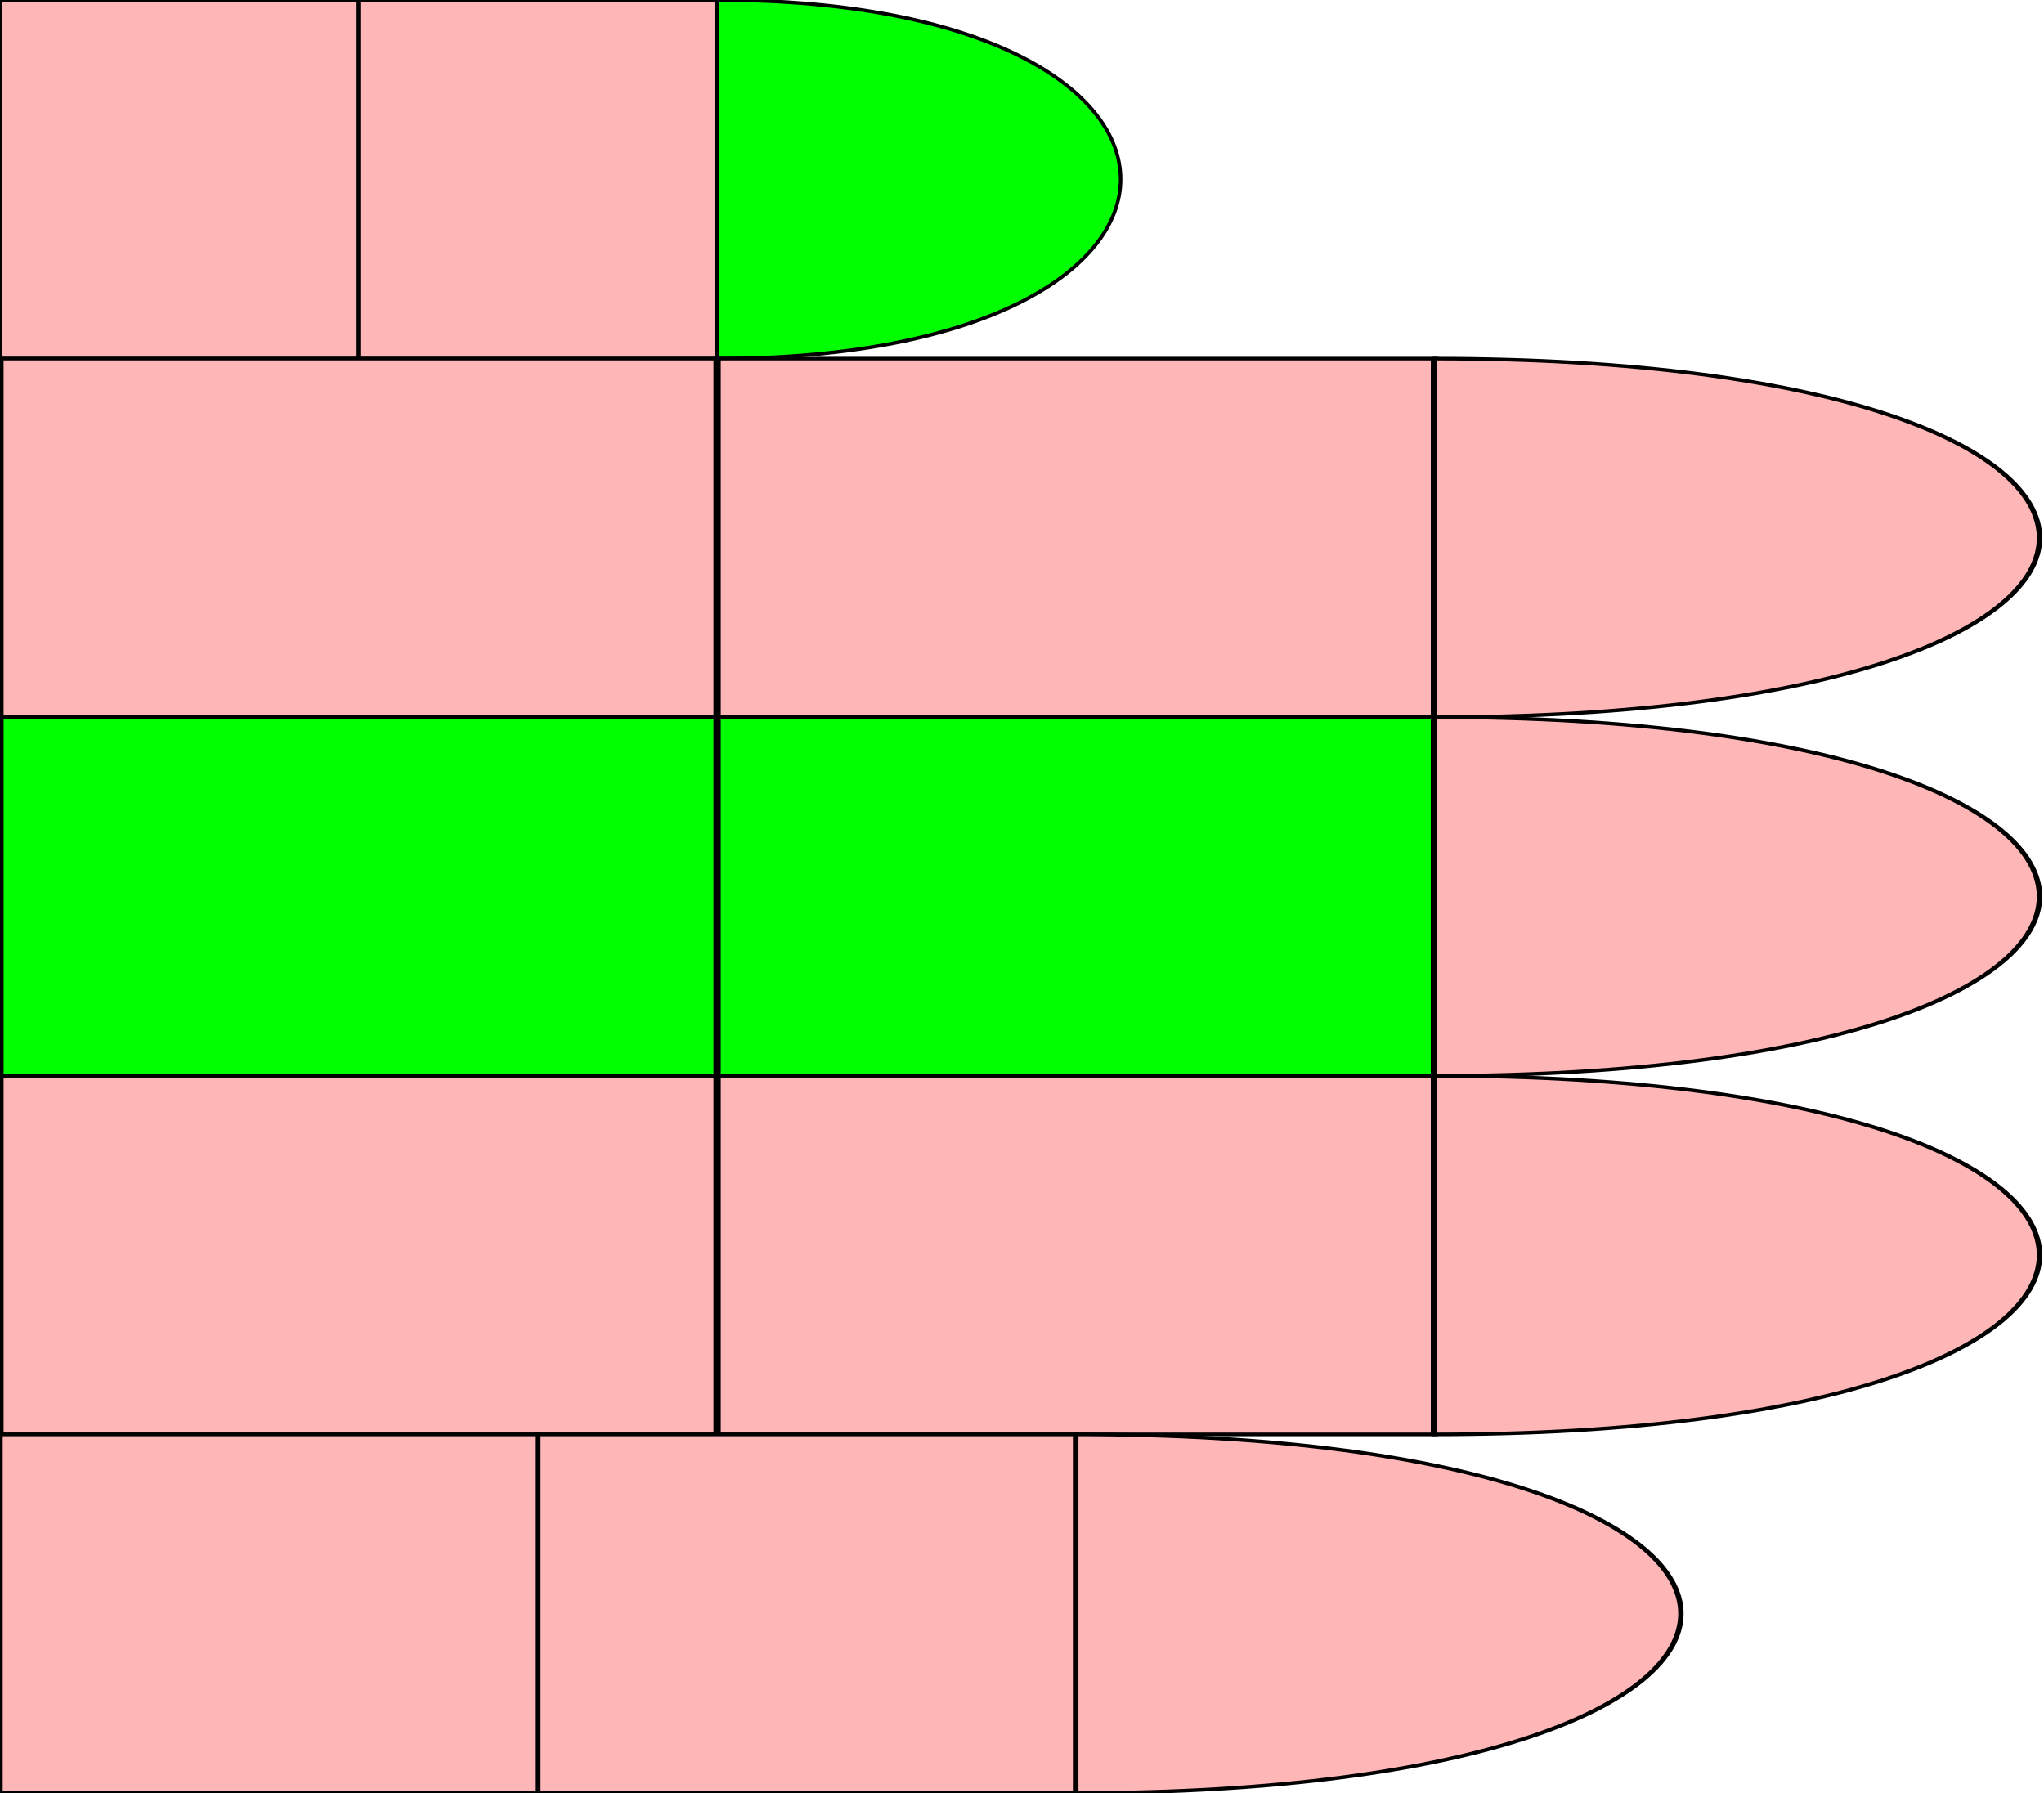 <svg id="chord-hand" viewBox="0 0 570 500" xmlns="http://www.w3.org/2000/svg" fill="none" xmlns:v="https://vecta.io/nano"><style>
        #thumb {
            fill: #ffb6b6ff;
        }
        #index {
            fill: #ffb6b6ff;
        }
        #middle {
            fill: #ffb6b6ff;
        }
        #ring {
            fill: #ffb6b6ff;
        }
        #pinky {
            fill: #ffb6b6ff;
        }
    #middle #mf {
        fill: #0F06;
    }#thumb #pf {
        fill: #0F0C;
    }#middle #me {
        fill: #0F0F;
    }</style><defs><path id="phalange" d="                 M 0 0                  L 10 0                 L 10 10                 L 0 10                 Z" stroke-width="0.1px" stroke="#000" /><path id="tip" d="                 M 0 0                  C 15 0, 15 10, 0 10                 L 0 10                 Z" stroke-width="0.1px" stroke="#000" /></defs><g id="hand" viewBox="0 0 50 50" transform="scale(10,10)" x="0" y="0"><g id="thumb"><use id="me" href="#phalange" transform="translate(0,0) scale(1,1) " /><use id="mf" href="#phalange" transform="translate(10,0) scale(1,1) " /><use id="pf" href="#tip" transform="translate(20,0) scale(1,1) " /></g><g id="index" transform="translate(0,10)"><use id="me" href="#phalange" transform="translate(0,0) scale(2,1) " /><use id="mf" href="#phalange" transform="translate(20,0) scale(2,1) " /><use id="pf" href="#tip" transform="translate(40,0) scale(1.5,1) " /></g><g id="middle" transform="translate(0,20)"><use id="me" href="#phalange" transform="translate(0,0) scale(2,1) " /><use id="mf" href="#phalange" transform="translate(20,0) scale(2,1) " /><use id="pf" href="#tip" transform="translate(40,0) scale(1.5,1) " /></g><g id="ring" transform="translate(0,30)"><use id="me" href="#phalange" transform="translate(0,0) scale(2,1) " /><use id="mf" href="#phalange" transform="translate(20,0) scale(2,1) " /><use id="pf" href="#tip" transform="translate(40,0) scale(1.5,1) " /></g><g id="pinky" transform="translate(0,40)"><use id="me" href="#phalange" transform="translate(0,0) scale(1.5,1) " /><use id="mf" href="#phalange" transform="translate(15,0) scale(1.5,1) " /><use id="pf" href="#tip" transform="translate(30,0) scale(1.5,1) " /></g></g></svg>
